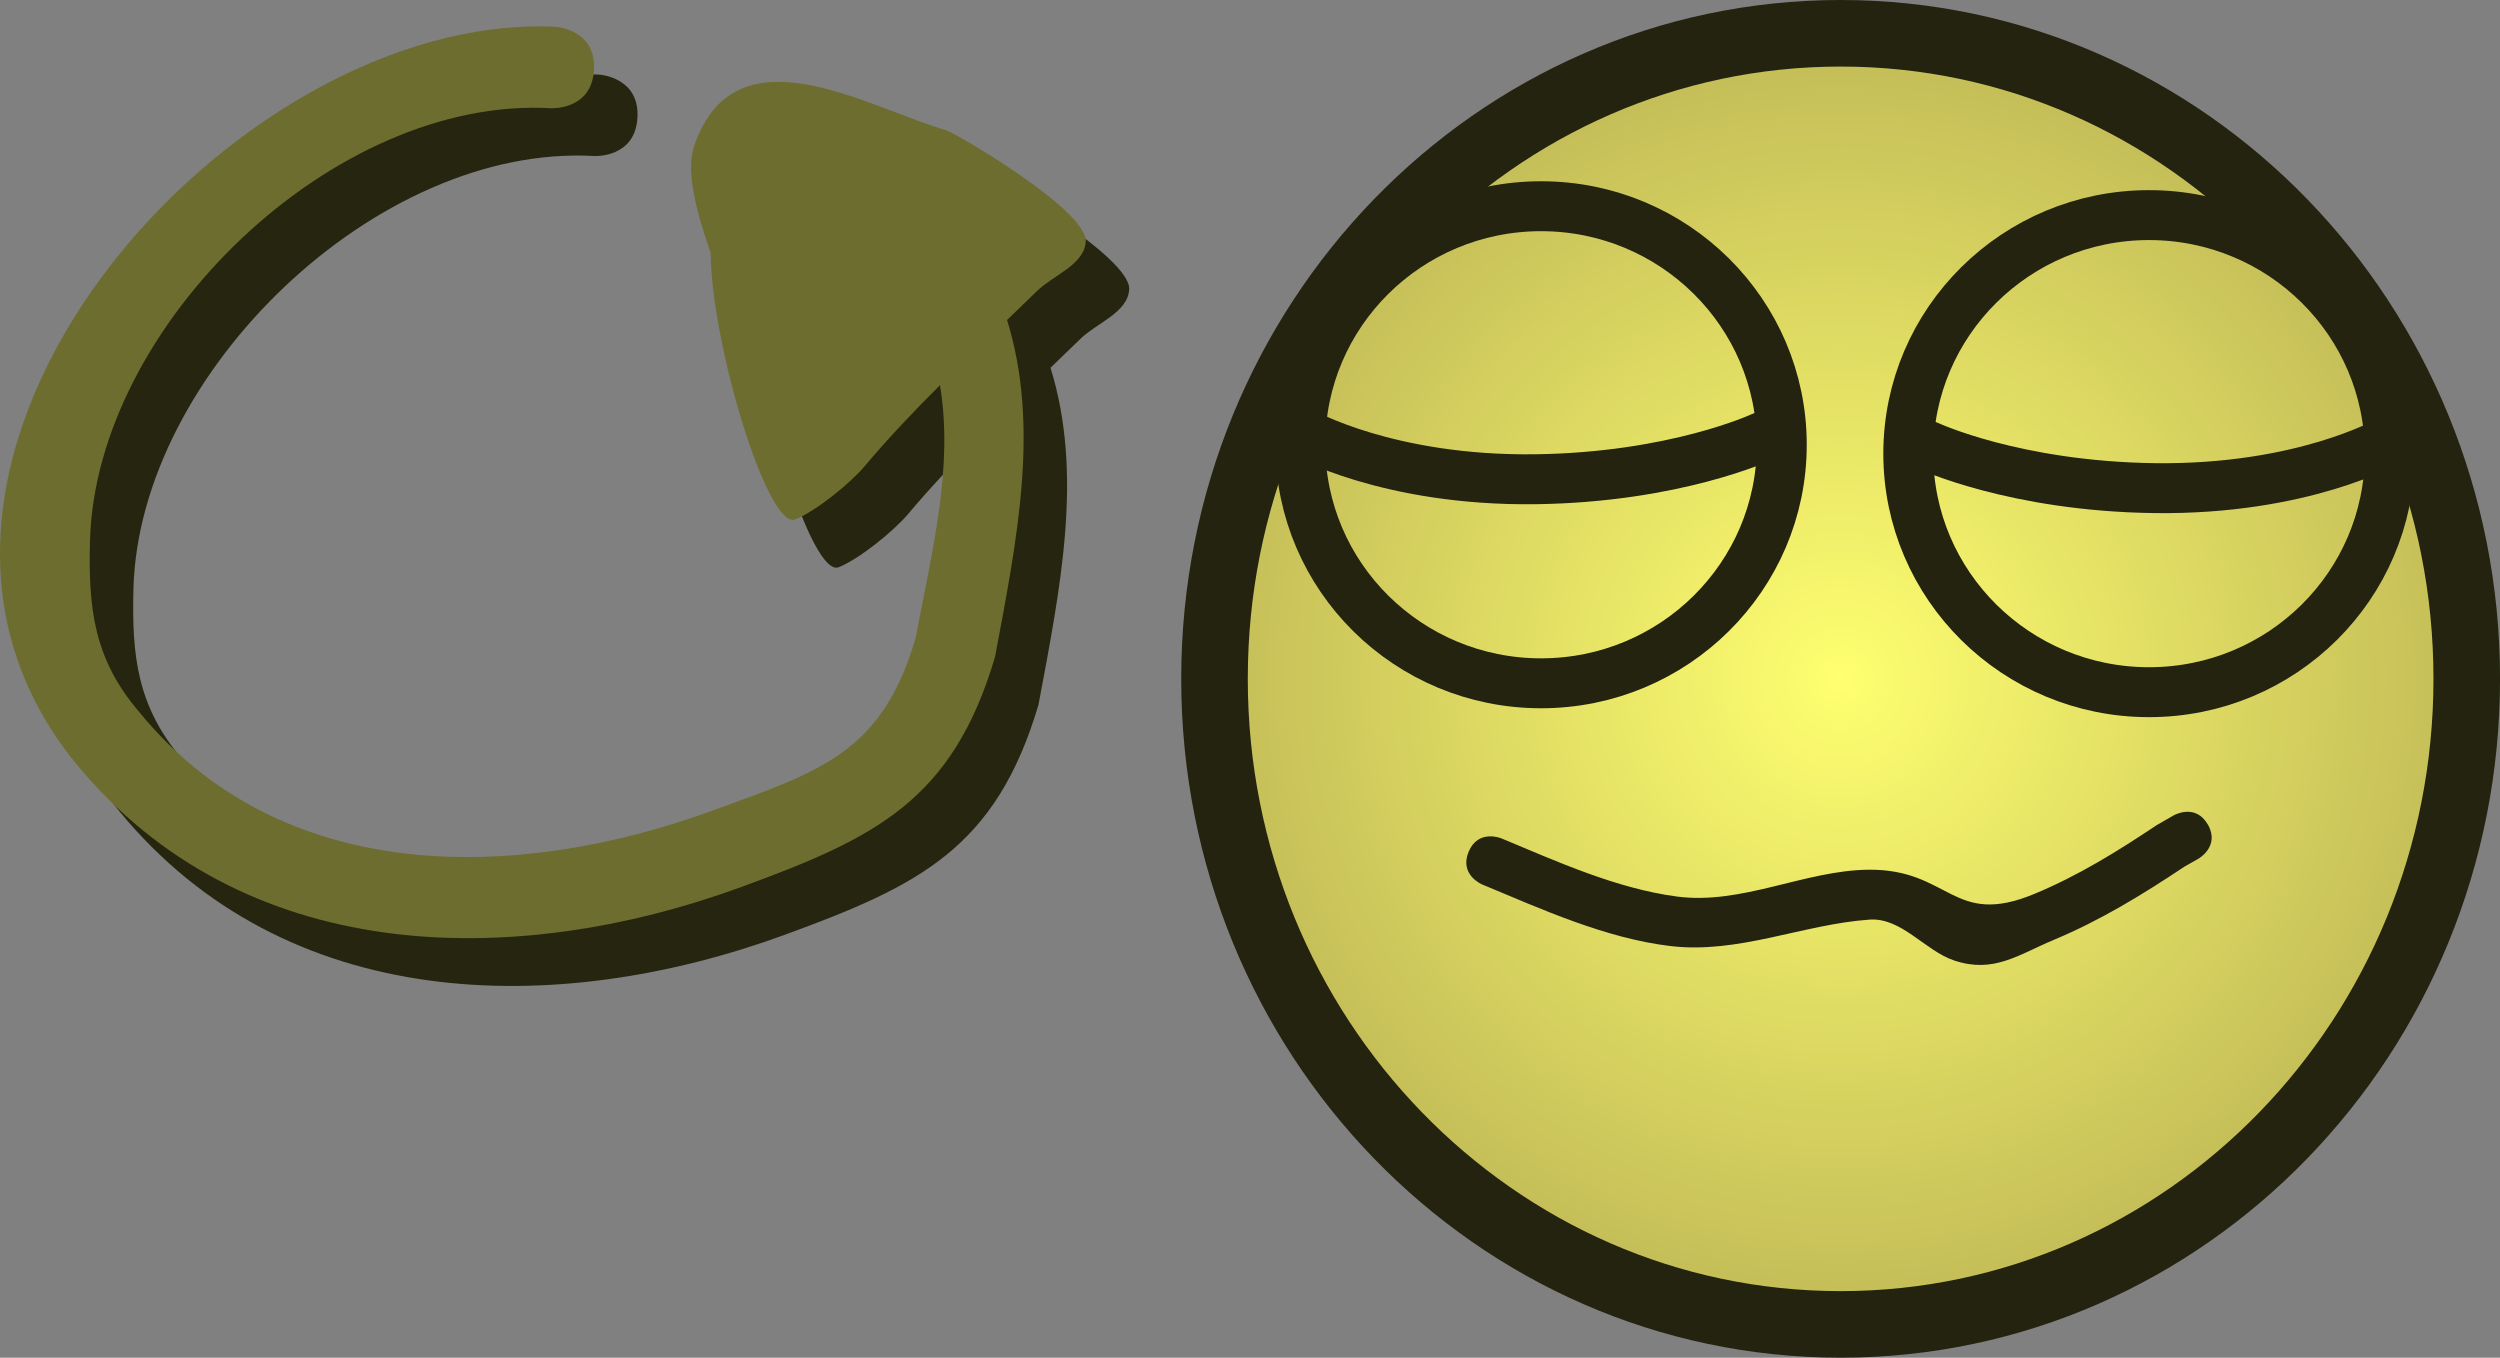 <svg viewBox="0,0,75.113,40.793" height="40.793" width="75.113" xmlns:xlink="http://www.w3.org/1999/xlink" xmlns="http://www.w3.org/2000/svg" version="1.1"><rect x="0" y="0" width="75.113" height="40.793" fill="#808080" stroke="none"/><defs><radialGradient id="color-1" gradientUnits="userSpaceOnUse" r="19.396" cy="180" cx="320"><stop stop-color="#ffff70" offset="0"></stop><stop stop-color="#c2bb57" offset="1"></stop></radialGradient></defs><g transform="translate(-264.699,-159.604)"><g style="mix-blend-mode: normal" stroke-dashoffset="0" stroke-dasharray="" stroke-miterlimit="10" stroke-linejoin="miter" fill-rule="nonzero" data-paper-data="{&quot;isPaintingLayer&quot;:true}"><path stroke-linecap="butt" stroke-width="2" stroke="#23230f" fill="url(#color-1)" d="M338.813,180c0,10.712 -8.423,19.396 -18.812,19.396c-10.39,0 -18.812,-8.684 -18.812,-19.396c0,-10.712 8.423,-19.396 18.812,-19.396c10.39,0 18.812,8.684 18.812,19.396z"></path><g stroke-width="1.5" stroke="#23230f" fill="none"><path stroke-linecap="butt" d="M318.233,172.967c0,3.958 -3.238,7.167 -7.233,7.167c-3.995,0 -7.233,-3.209 -7.233,-7.167c0,-3.958 3.238,-7.167 7.233,-7.167c3.995,0 7.233,3.209 7.233,7.167z"></path><path stroke-linecap="round" d="M317.633,172.733c0,0 -2.597,1.214 -6.801,1.27c-4.436,0.058 -6.999,-1.403 -6.999,-1.403"></path></g><g stroke-width="1.5" stroke="#23230f" fill="none" data-paper-data="{&quot;index&quot;:null}"><path stroke-linecap="butt" d="M329.267,166.067c3.995,0 7.233,3.209 7.233,7.167c0,3.958 -3.238,7.167 -7.233,7.167c-3.995,0 -7.233,-3.209 -7.233,-7.167c0,-3.958 3.238,-7.167 7.233,-7.167z"></path><path stroke-linecap="round" d="M336.433,172.867c0,0 -2.563,1.461 -6.999,1.403c-4.204,-0.055 -6.801,-1.27 -6.801,-1.27"></path></g><path stroke-linecap="butt" stroke-width="0.5" stroke="none" fill="#23230f" d="M331.035,184.378c0.372,0.651 -0.279,1.023 -0.279,1.023l-0.423,0.24c-1.263,0.842 -2.526,1.616 -3.928,2.202c-1.057,0.44 -1.801,1.02 -2.996,0.618c-0.872,-0.293 -1.579,-1.294 -2.538,-1.227c-1.999,0.139 -3.939,1.039 -5.987,0.794c-1.942,-0.232 -3.867,-1.106 -5.656,-1.851c0,0 -0.692,-0.288 -0.404,-0.981c0.288,-0.692 0.981,-0.404 0.981,-0.404c1.676,0.698 3.462,1.509 5.278,1.749c1.947,0.257 3.837,-0.784 5.746,-0.806c2.462,-0.029 2.532,1.753 4.999,0.724c1.313,-0.545 2.491,-1.277 3.672,-2.065l0.511,-0.294c0,0 0.651,-0.372 1.023,0.279z"></path><g stroke-linecap="butt" stroke-width="0.5" stroke="none"><path fill="#262610" d="M294.246,172.613c-0.789,0.788 -1.557,1.595 -2.266,2.438c-0.429,0.51 -1.463,1.348 -2.082,1.595c-0.821,0.328 -2.519,-5.249 -2.54,-8.006c-0.419,-1.209 -0.76,-2.443 -0.499,-3.208c1.235,-3.622 5.179,-1.173 7.578,-0.477c0.266,0.077 4.234,2.39 4.189,3.339c-0.034,0.699 -0.972,1.008 -1.472,1.497c-0.295,0.288 -0.592,0.575 -0.892,0.863c0.99,3.193 0.307,6.564 -0.361,10.122c-1.277,4.324 -3.61,5.443 -7.598,6.905c-6.949,2.547 -15.034,2.358 -20.013,-3.697c-7.386,-9.04 4.671,-22.608 14.403,-22.139c0,0 1.224,0.064 1.159,1.288c-0.064,1.224 -1.288,1.159 -1.288,1.159c-6.546,-0.378 -13.68,6.527 -13.855,12.99c-0.055,2.037 0.117,3.558 1.471,5.14c4.269,5.248 11.341,5.134 17.28,2.956c3.182,-1.167 5.043,-1.708 6.058,-5.176c0.497,-2.654 1.139,-5.119 0.729,-7.59z"></path><path fill="#6d6d2f" d="M292.94,171.177c-0.789,0.788 -1.557,1.595 -2.266,2.438c-0.429,0.51 -1.463,1.348 -2.082,1.595c-0.821,0.328 -2.519,-5.249 -2.54,-8.006c-0.419,-1.209 -0.76,-2.443 -0.499,-3.208c1.235,-3.622 5.179,-1.173 7.578,-0.477c0.266,0.077 4.234,2.39 4.189,3.339c-0.034,0.699 -0.972,1.008 -1.472,1.497c-0.295,0.288 -0.592,0.575 -0.892,0.863c0.99,3.193 0.307,6.564 -0.361,10.122c-1.277,4.324 -3.61,5.443 -7.598,6.905c-6.949,2.547 -15.034,2.358 -20.013,-3.697c-7.386,-9.04 4.671,-22.608 14.403,-22.139c0,0 1.224,0.064 1.159,1.288c-0.064,1.224 -1.288,1.159 -1.288,1.159c-6.546,-0.378 -13.68,6.527 -13.855,12.99c-0.055,2.037 0.117,3.558 1.471,5.14c4.269,5.248 11.341,5.134 17.28,2.956c3.182,-1.167 5.043,-1.708 6.058,-5.176c0.497,-2.654 1.139,-5.119 0.729,-7.59z"></path></g></g></g></svg><!--rotationCenter:55.30075669523012:20.39632499999999-->